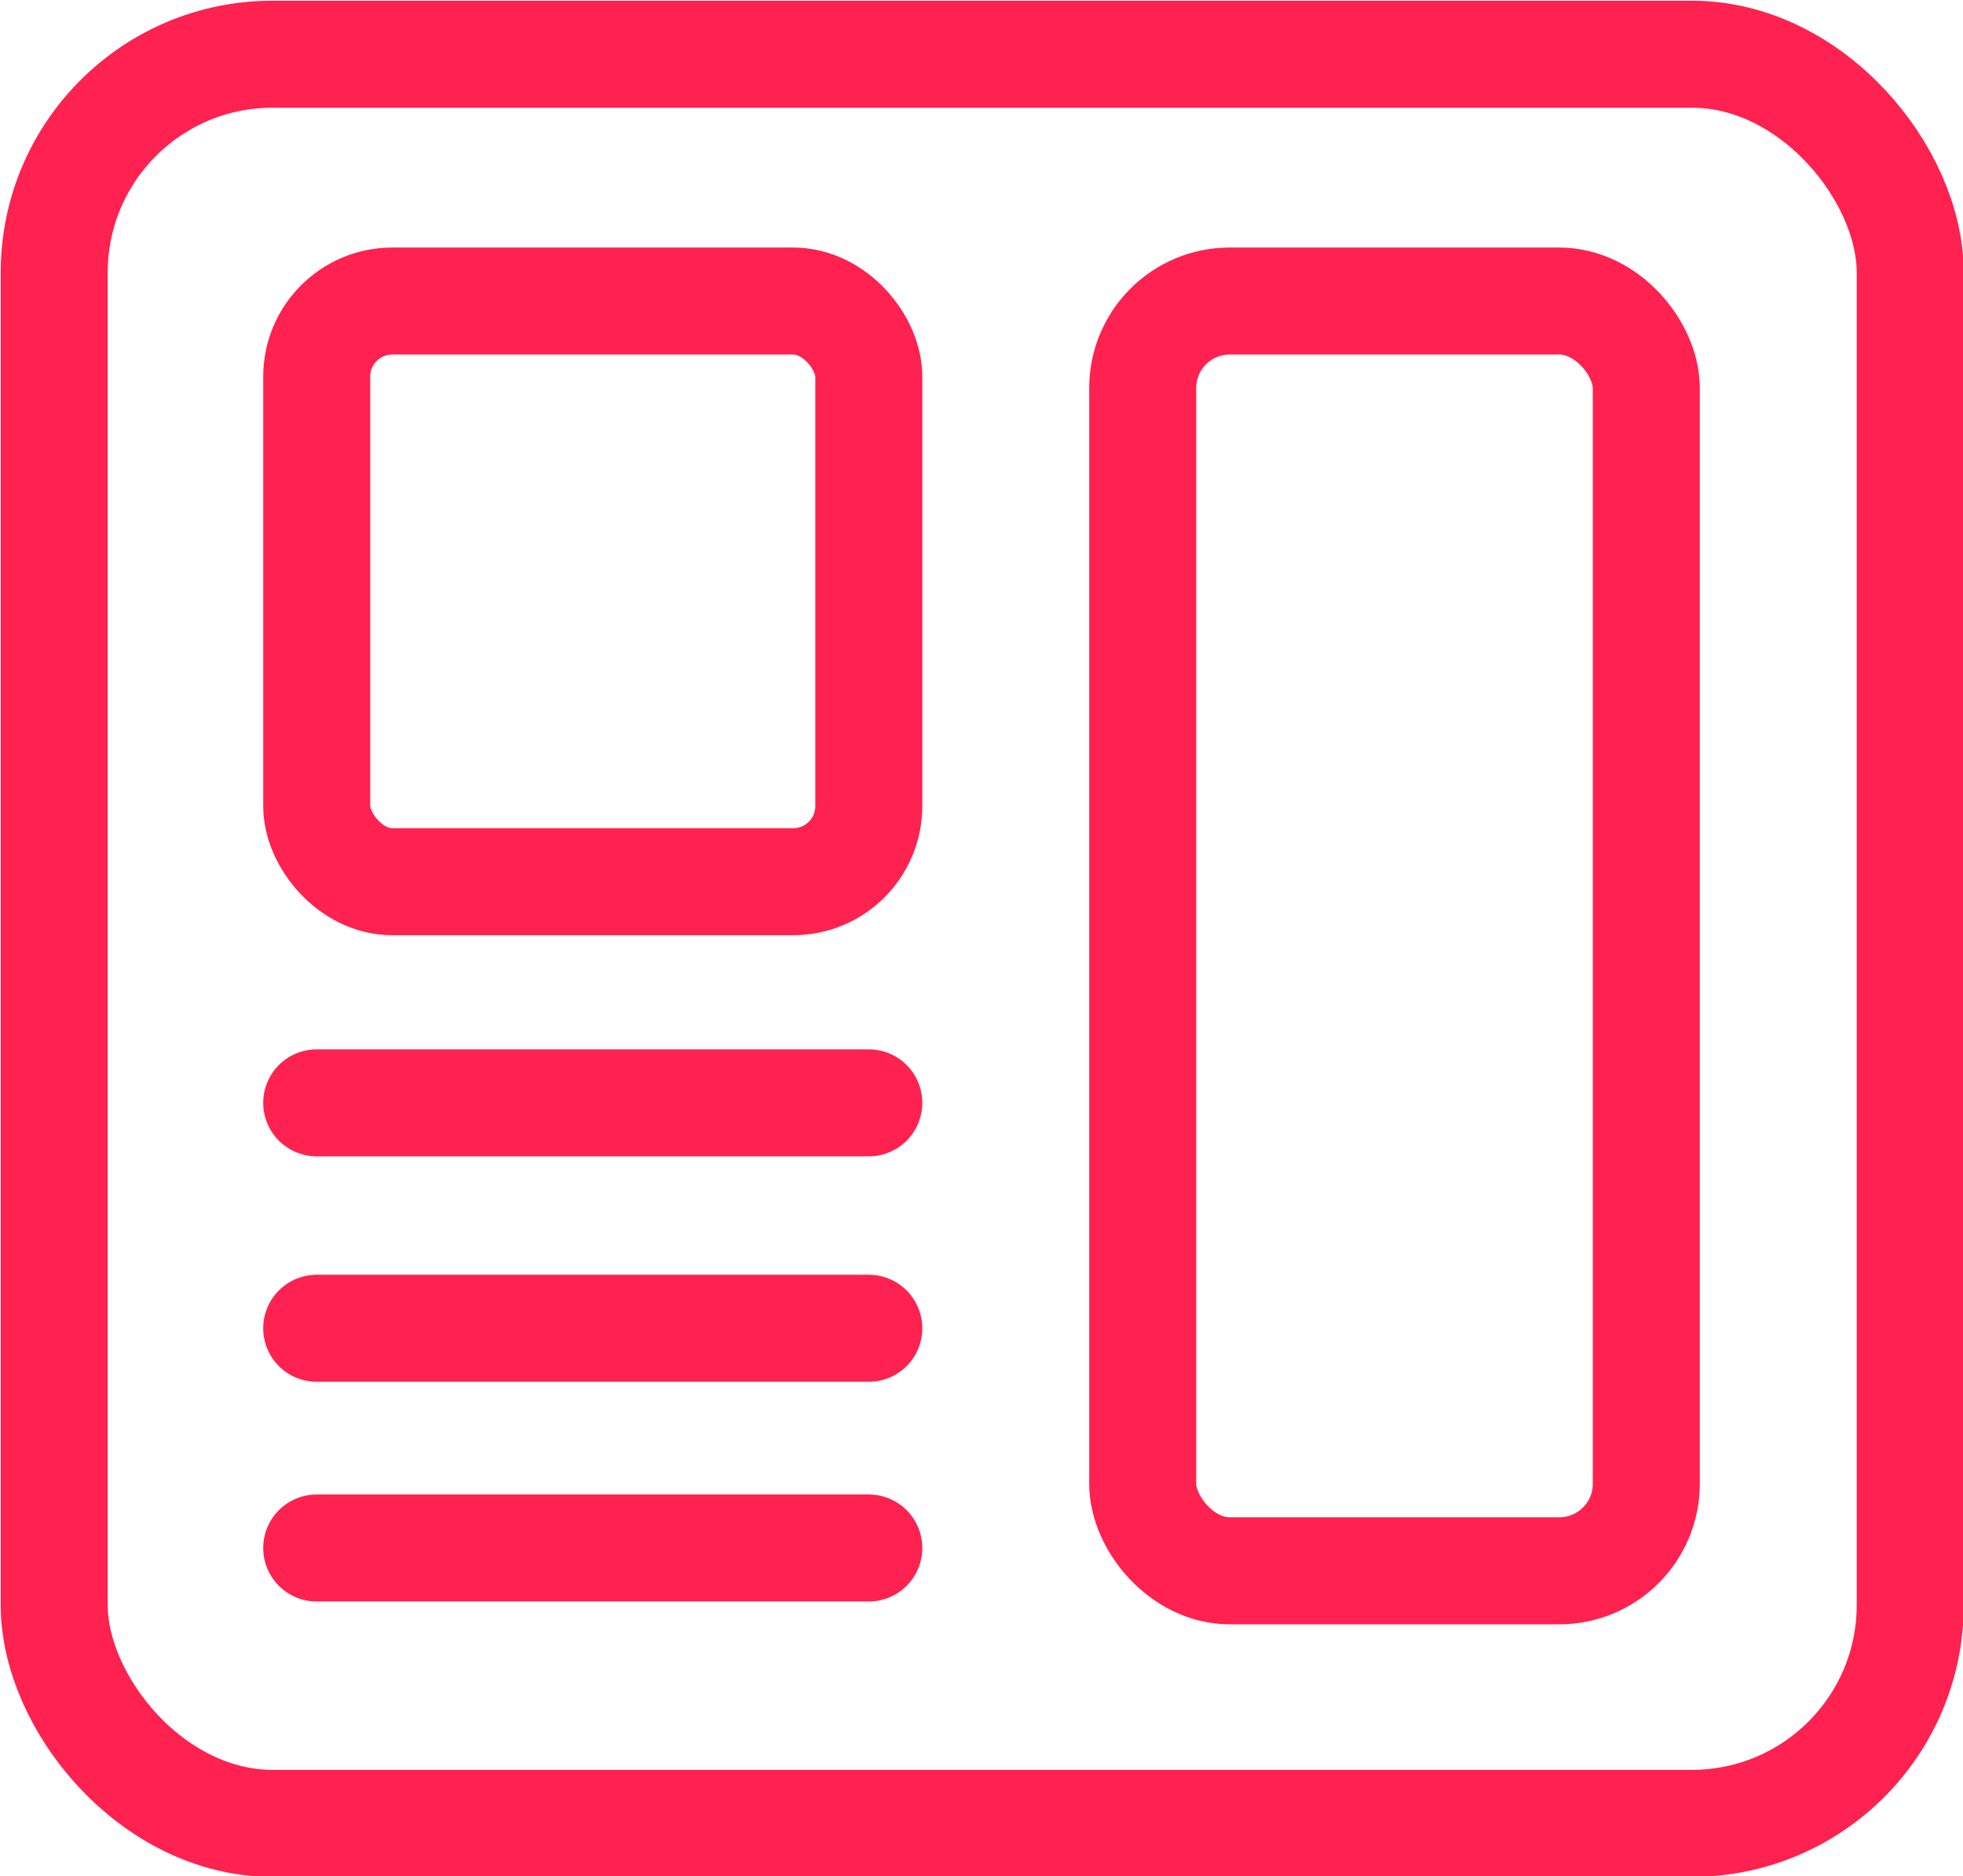 <svg id="Container" xmlns="http://www.w3.org/2000/svg" viewBox="0 0 13.76 13.15"><defs><style>.cls-1,.cls-2{fill:none;stroke:#ff214f;stroke-miterlimit:10;stroke-width:0.75px;}.cls-2{stroke-linecap:round;}</style></defs><title>kd-container-icon-2</title><rect class="cls-1" x="0.38" y="0.38" width="13.01" height="12.4" rx="1.53"/><rect class="cls-1" x="2.22" y="2.11" width="3.87" height="4.07" rx="0.53"/><rect class="cls-1" x="8.01" y="2.11" width="3.53" height="8.9" rx="0.61"/><line class="cls-2" x1="2.22" y1="7.73" x2="6.09" y2="7.73"/><line class="cls-2" x1="2.22" y1="9.31" x2="6.09" y2="9.31"/><line class="cls-2" x1="2.22" y1="10.85" x2="6.09" y2="10.85"/></svg>